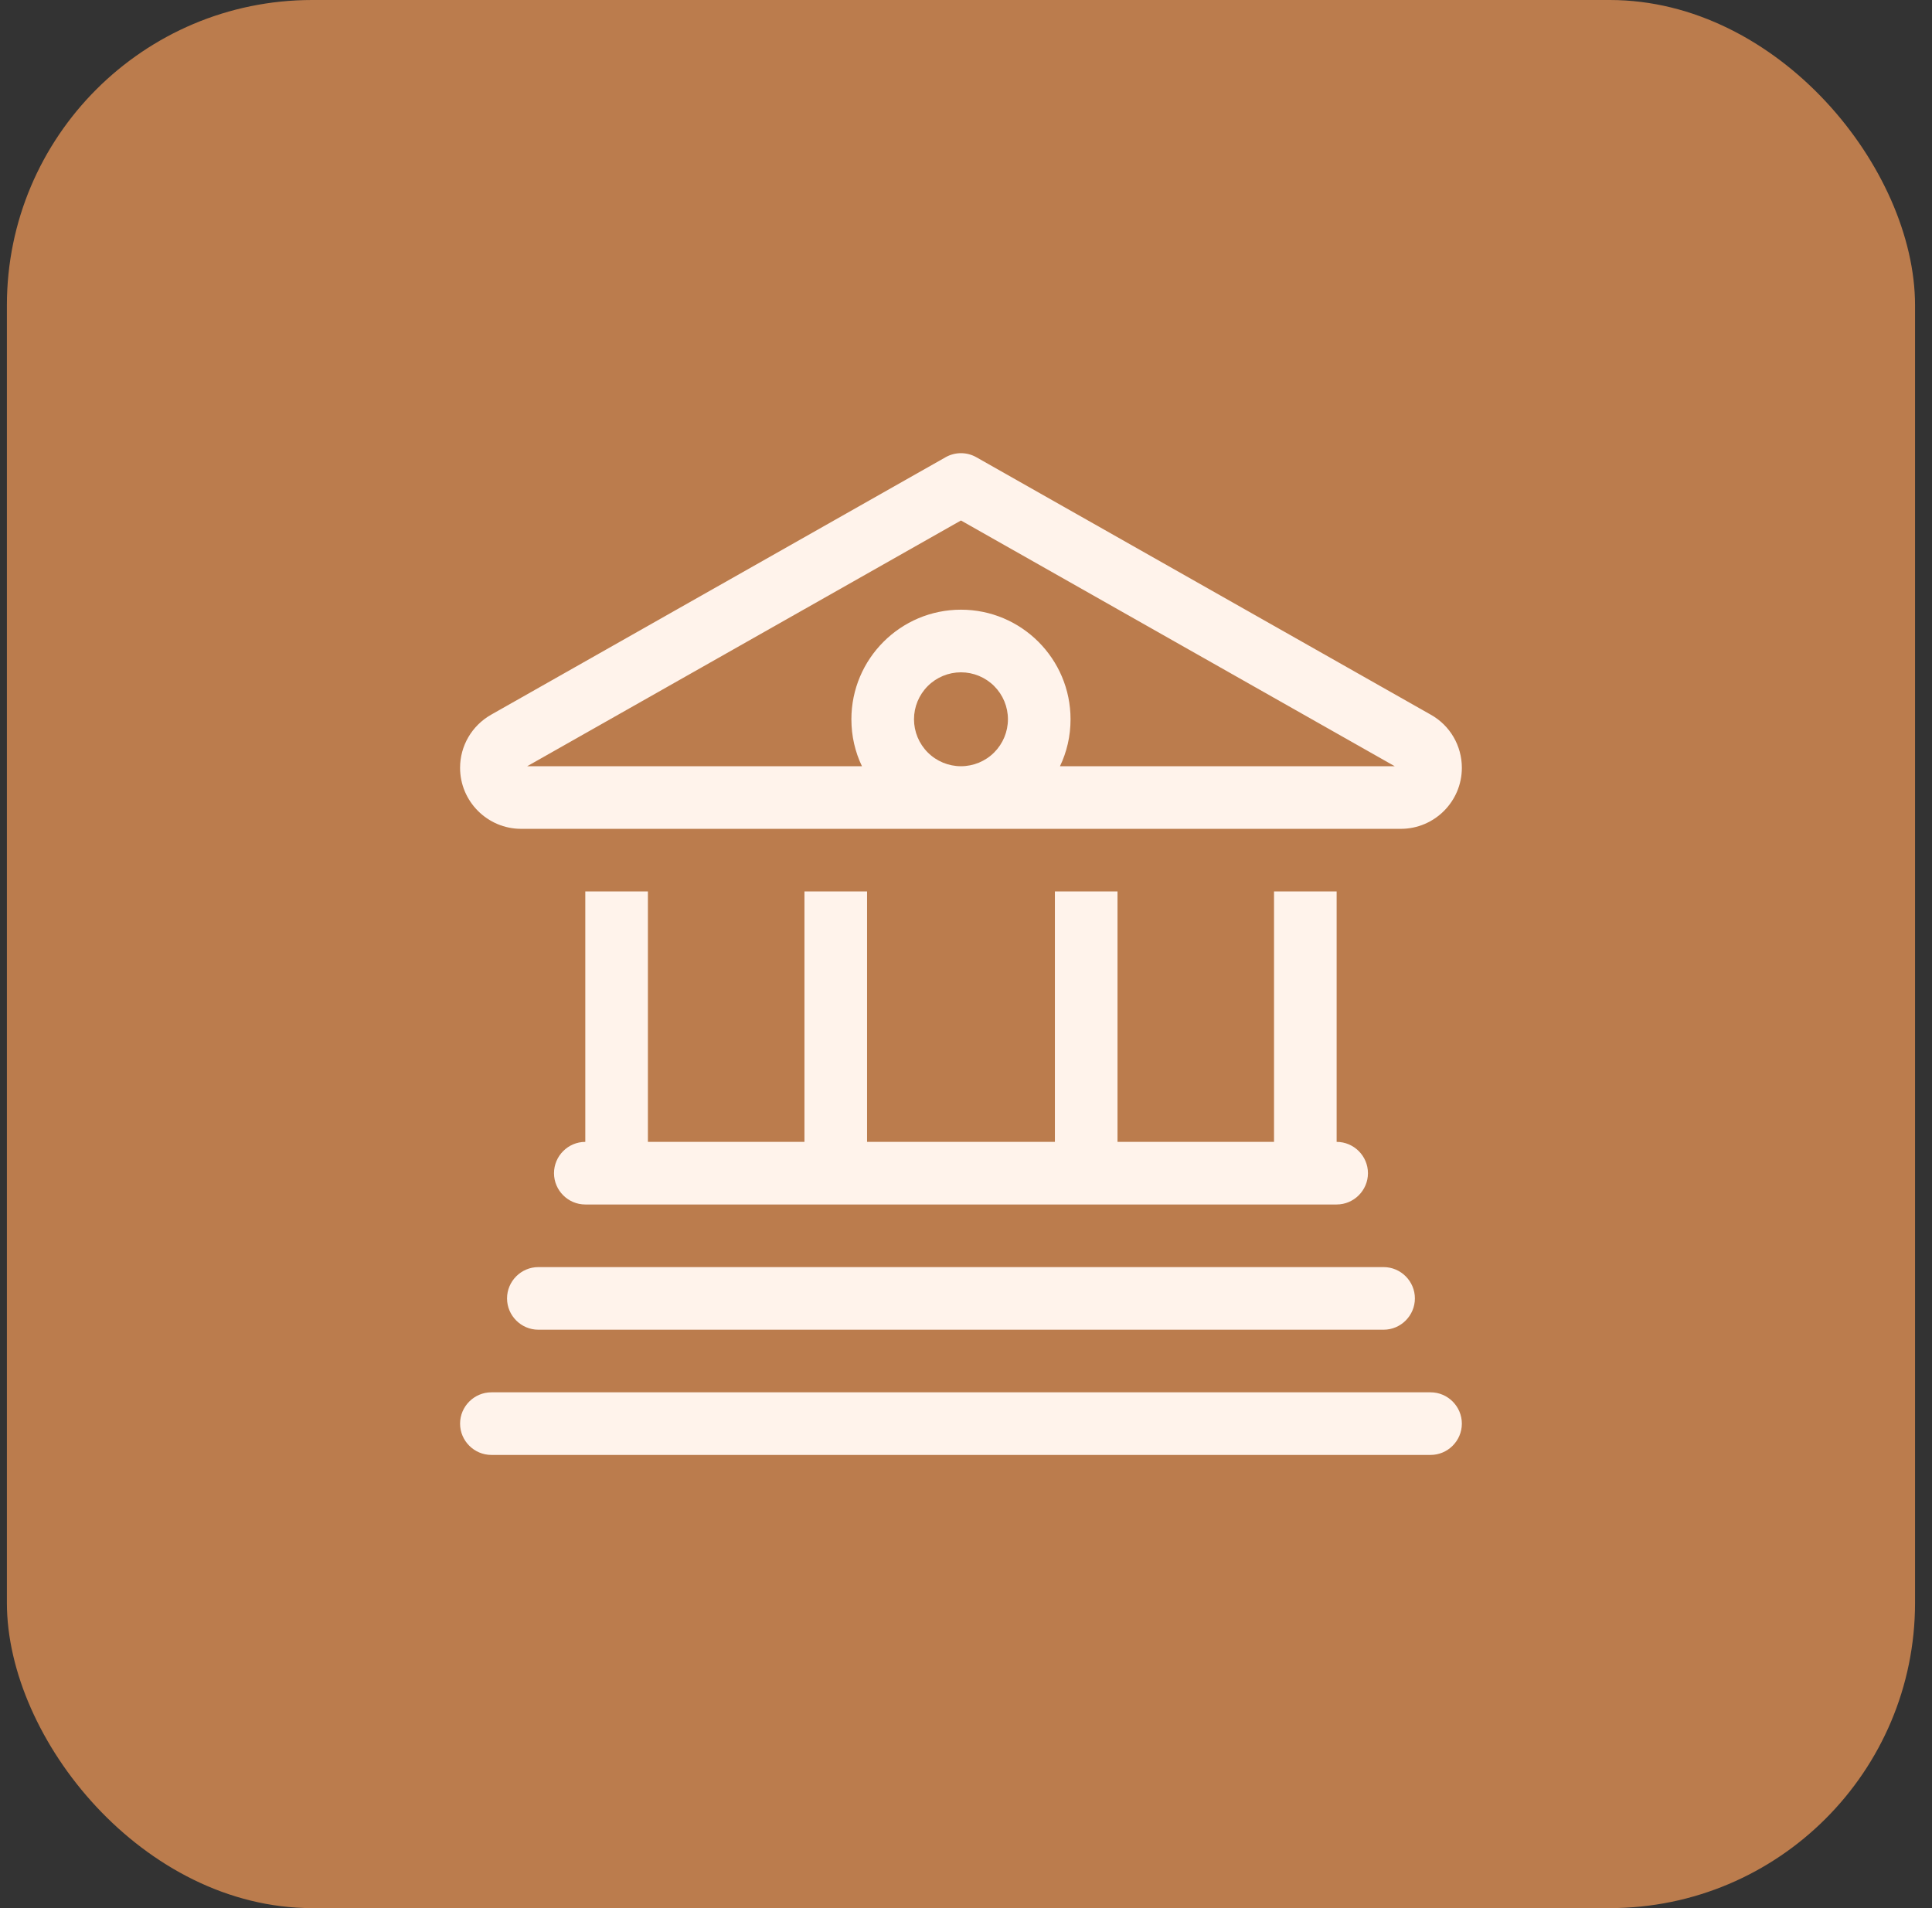 <svg width="81" height="80" viewBox="0 0 81 80" fill="none" xmlns="http://www.w3.org/2000/svg">
<rect x="0" y="0" width="81" height="80" fill="#333333" stroke="none"/>
<rect x="0.289" width="80" height="80" rx="12.8" fill="#BB7C4D"/>
<g clip-path="url(#clip0_26_284)">
<path d="M40.937 19.172C40.535 18.943 40.043 18.943 39.641 19.172L20.585 29.968C19.781 30.427 19.289 31.272 19.289 32.191C19.289 33.602 20.438 34.75 21.849 34.75H40.289H58.73C60.141 34.75 61.289 33.602 61.289 32.191C61.289 31.272 60.797 30.419 59.993 29.968L40.937 19.172ZM44.44 32.125C44.727 31.526 44.883 30.862 44.883 30.156C44.883 27.622 42.824 25.562 40.289 25.562C37.754 25.562 35.695 27.622 35.695 30.156C35.695 30.862 35.851 31.526 36.138 32.125H22.103L40.289 21.822L58.475 32.125H44.44ZM40.289 28.188C40.811 28.188 41.312 28.395 41.681 28.764C42.05 29.133 42.258 29.634 42.258 30.156C42.258 30.678 42.05 31.179 41.681 31.548C41.312 31.918 40.811 32.125 40.289 32.125C39.767 32.125 39.266 31.918 38.897 31.548C38.528 31.179 38.32 30.678 38.32 30.156C38.32 29.634 38.528 29.133 38.897 28.764C39.266 28.395 39.767 28.188 40.289 28.188ZM24.539 47.875C23.817 47.875 23.227 48.466 23.227 49.188C23.227 49.909 23.817 50.5 24.539 50.5H56.039C56.761 50.5 57.352 49.909 57.352 49.188C57.352 48.466 56.761 47.875 56.039 47.875V37.375H53.414V47.875H46.852V37.375H44.227V47.875H36.352V37.375H33.727V47.875H27.164V37.375H24.539V47.875ZM22.57 53.125C21.849 53.125 21.258 53.716 21.258 54.438C21.258 55.159 21.849 55.75 22.57 55.75H58.008C58.73 55.75 59.32 55.159 59.32 54.438C59.32 53.716 58.73 53.125 58.008 53.125H22.57ZM20.602 58.375C19.88 58.375 19.289 58.966 19.289 59.688C19.289 60.409 19.88 61 20.602 61H59.977C60.699 61 61.289 60.409 61.289 59.688C61.289 58.966 60.699 58.375 59.977 58.375H20.602Z" fill="#FFF3EB"/>
</g>
<defs>
<clipPath id="clip0_26_284">
<rect width="42" height="42" fill="white" transform="translate(19.289 19)"/>
</clipPath>
</defs>
</svg>
